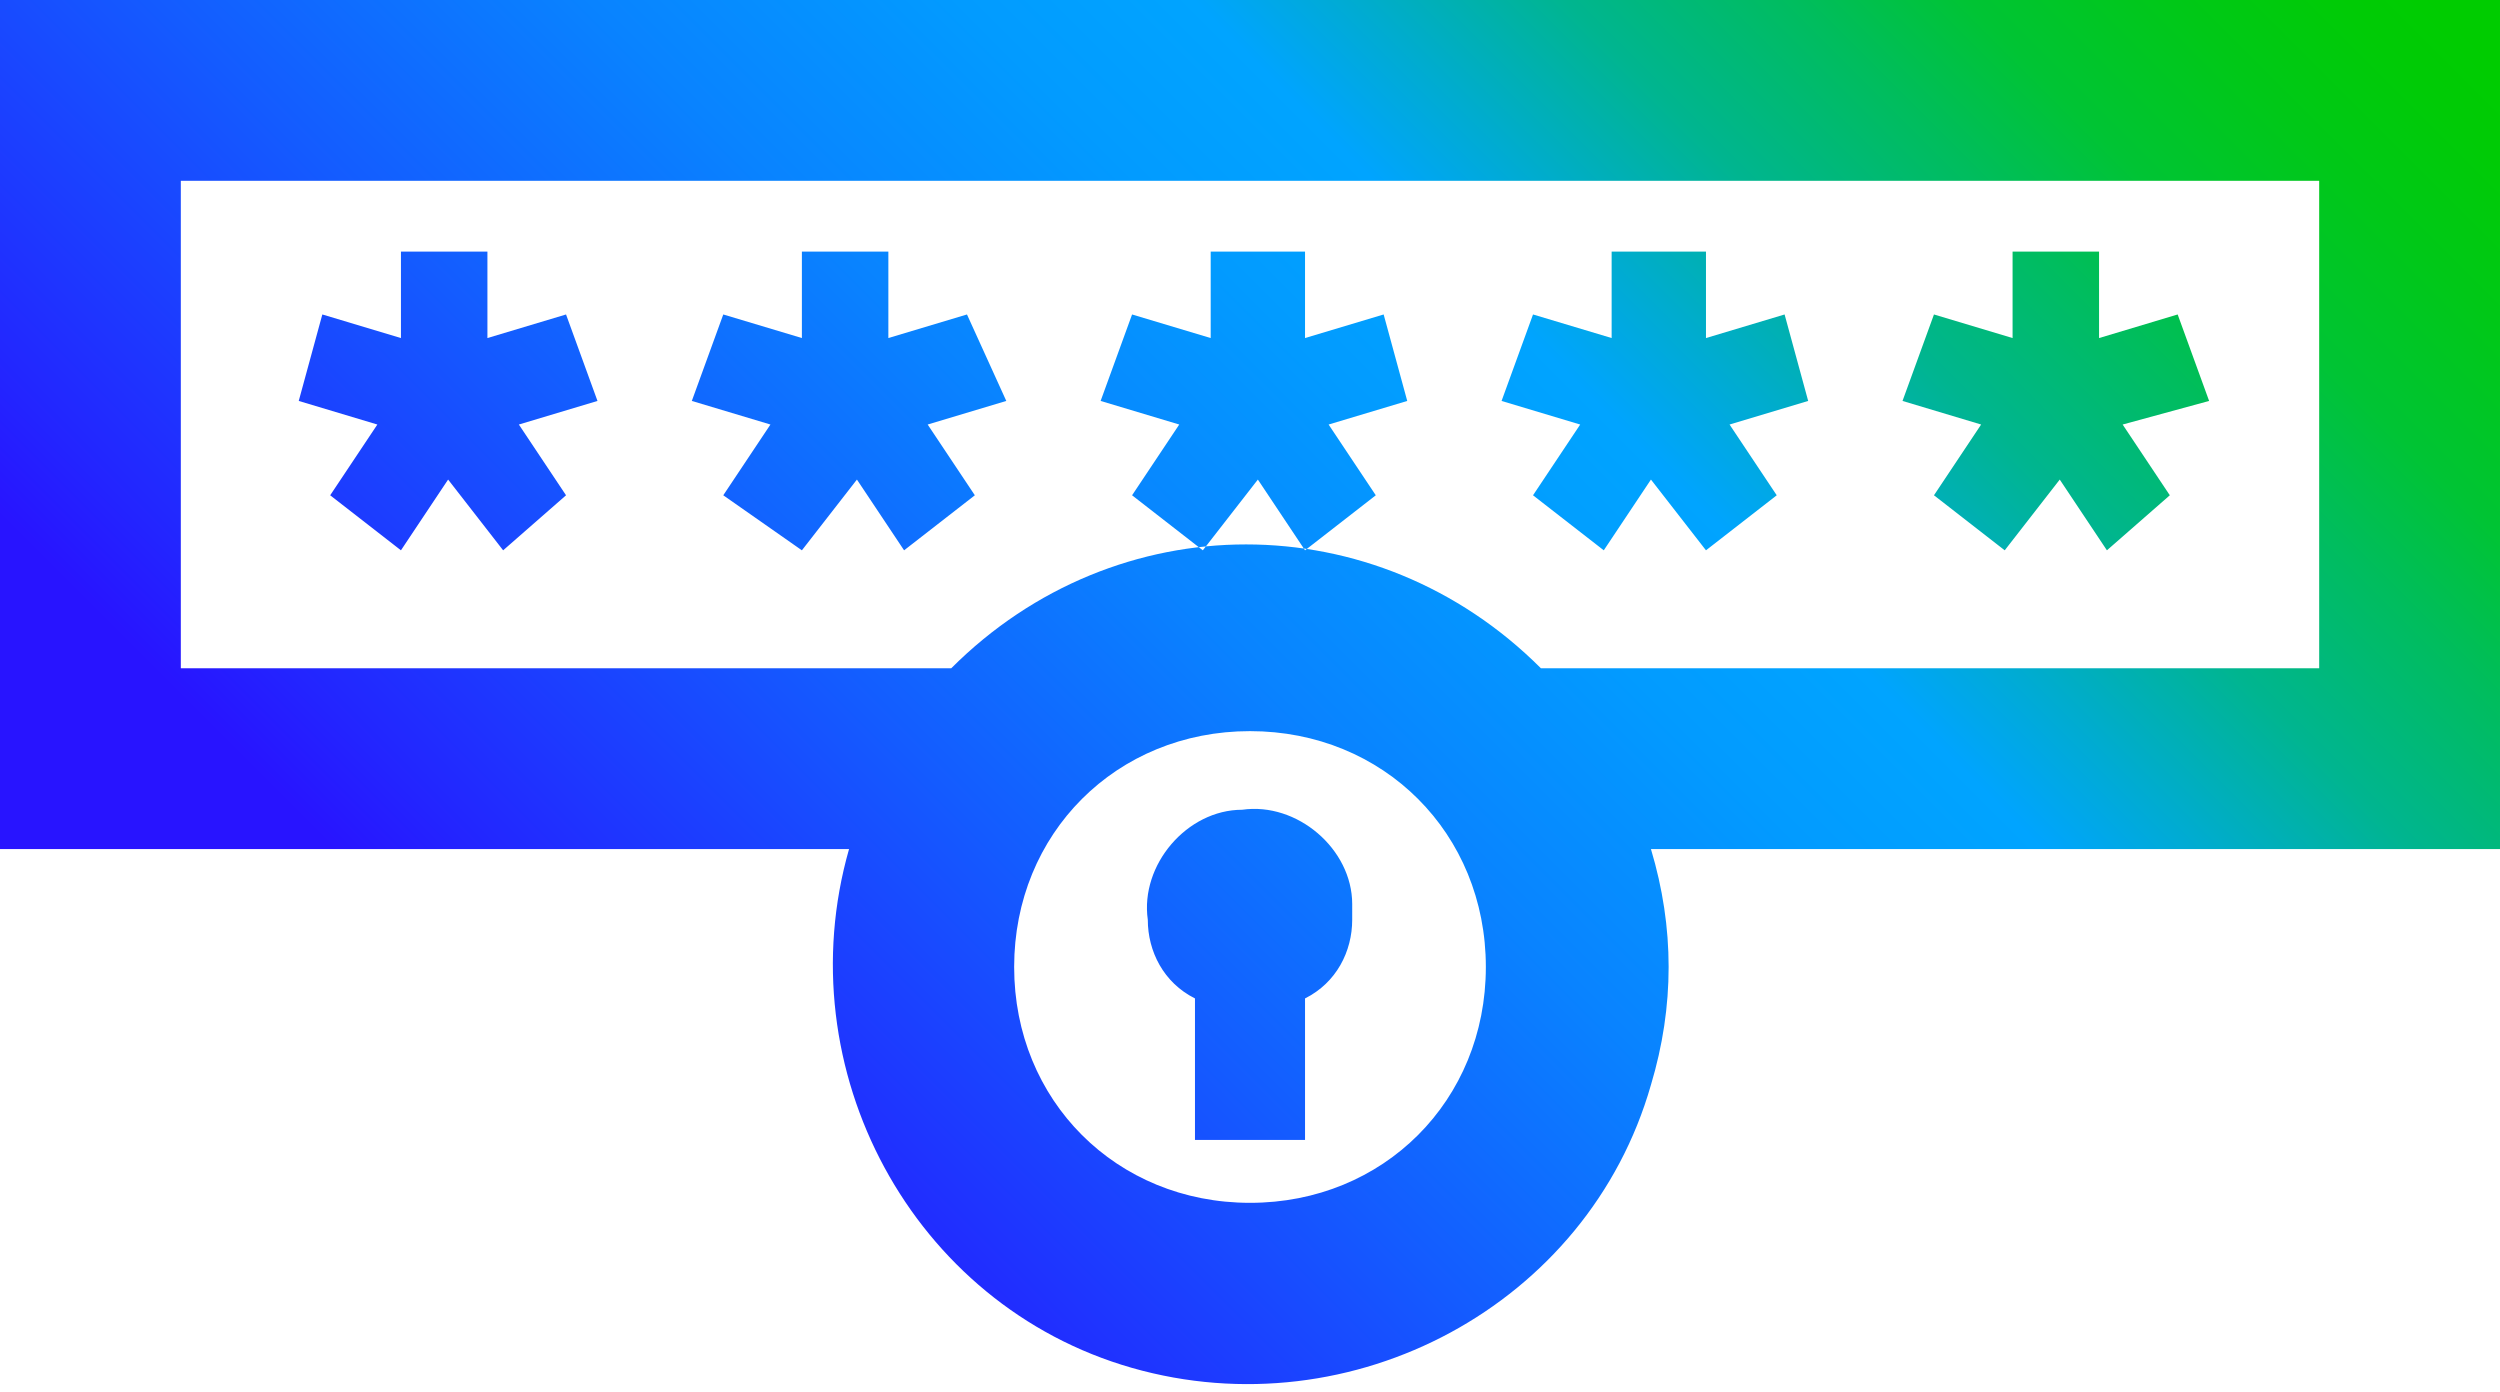 <?xml version="1.0" encoding="utf-8"?>
<!-- Generator: Adobe Illustrator 26.4.1, SVG Export Plug-In . SVG Version: 6.00 Build 0)  -->
<svg version="1.1" id="Layer_1" xmlns="http://www.w3.org/2000/svg" xmlns:xlink="http://www.w3.org/1999/xlink" x="0px" y="0px"
	 viewBox="0 0 31.8 17.7" style="enable-background:new 0 0 31.8 17.7;" xml:space="preserve">
<style type="text/css">
	.st0{fill:url(#SVGID_1_);}
</style>
<g id="Layer_1_00000163070590830454163920000015139247630703246215_">
	
		<linearGradient id="SVGID_1_" gradientUnits="userSpaceOnUse" x1="5.247" y1="5.312" x2="26.582" y2="26.648" gradientTransform="matrix(1 0 0 -1 0 21.4)">
		<stop  offset="0.1" style="stop-color:#2814FF"/>
		<stop  offset="0.14" style="stop-color:#2324FF"/>
		<stop  offset="0.3" style="stop-color:#145BFF"/>
		<stop  offset="0.43" style="stop-color:#0983FF"/>
		<stop  offset="0.54" style="stop-color:#029BFF"/>
		<stop  offset="0.61" style="stop-color:#00A4FF"/>
		<stop  offset="0.66" style="stop-color:#00ACCE"/>
		<stop  offset="0.72" style="stop-color:#00B590"/>
		<stop  offset="0.79" style="stop-color:#00BD5D"/>
		<stop  offset="0.84" style="stop-color:#00C434"/>
		<stop  offset="0.9" style="stop-color:#00C818"/>
		<stop  offset="0.95" style="stop-color:#00CB06"/>
		<stop  offset="0.98" style="stop-color:#00CC00"/>
	</linearGradient>
	<path class="st0" d="M31.8,0H0v10.8h10.8c-0.8,2.8,0.8,5.8,3.6,6.6c2.8,0.8,5.8-0.8,6.6-3.6c0.3-1,0.3-2,0-3h10.8V0z M29.5,2.3v6.2
		h-9.9c-2.1-2.1-5.4-2.1-7.5,0H2.3V2.3H29.5z M15.9,15.3c-1.7,0-3-1.3-3-3s1.3-3,3-3s3,1.3,3,3C18.9,14,17.6,15.3,15.9,15.3
		C15.9,15.3,15.9,15.3,15.9,15.3L15.9,15.3z M17.2,11.7c0,0.4-0.2,0.8-0.6,1v1.8h-1.4v-1.8c-0.4-0.2-0.6-0.6-0.6-1
		c-0.1-0.7,0.5-1.4,1.2-1.4c0.7-0.1,1.4,0.5,1.4,1.2C17.2,11.5,17.2,11.6,17.2,11.7z M7.6,5.1l-1,0.3l0.6,0.9L6.4,7L5.7,6.1L5.1,7
		L4.2,6.3l0.6-0.9l-1-0.3L4.1,4l1,0.3V3.2h1.1v1.1l1-0.3L7.6,5.1z M12.8,5.1l-1,0.3l0.6,0.9L11.5,7l-0.6-0.9L10.2,7l-1-0.7l0.6-0.9
		l-1-0.3L9.2,4l1,0.3V3.2h1.1v1.1l1-0.3L12.8,5.1z M27,5.4l0.6,0.9L26.8,7l-0.6-0.9L25.5,7l-0.9-0.7l0.6-0.9l-1-0.3L24.6,4l1,0.3
		V3.2h1.1v1.1l1-0.3l0.4,1.1L27,5.4z M23,5.1l-1,0.3l0.6,0.9L21.7,7L21,6.1L20.4,7l-0.9-0.7l0.6-0.9l-1-0.3L19.5,4l1,0.3V3.2h1.2
		v1.1l1-0.3L23,5.1z M17.9,5.1l-1,0.3l0.6,0.9L16.6,7l-0.6-0.9L15.3,7l-0.9-0.7L15,5.4l-1-0.3L14.4,4l1,0.3V3.2h1.2v1.1l1-0.3
		L17.9,5.1z"/>
</g>
</svg>
